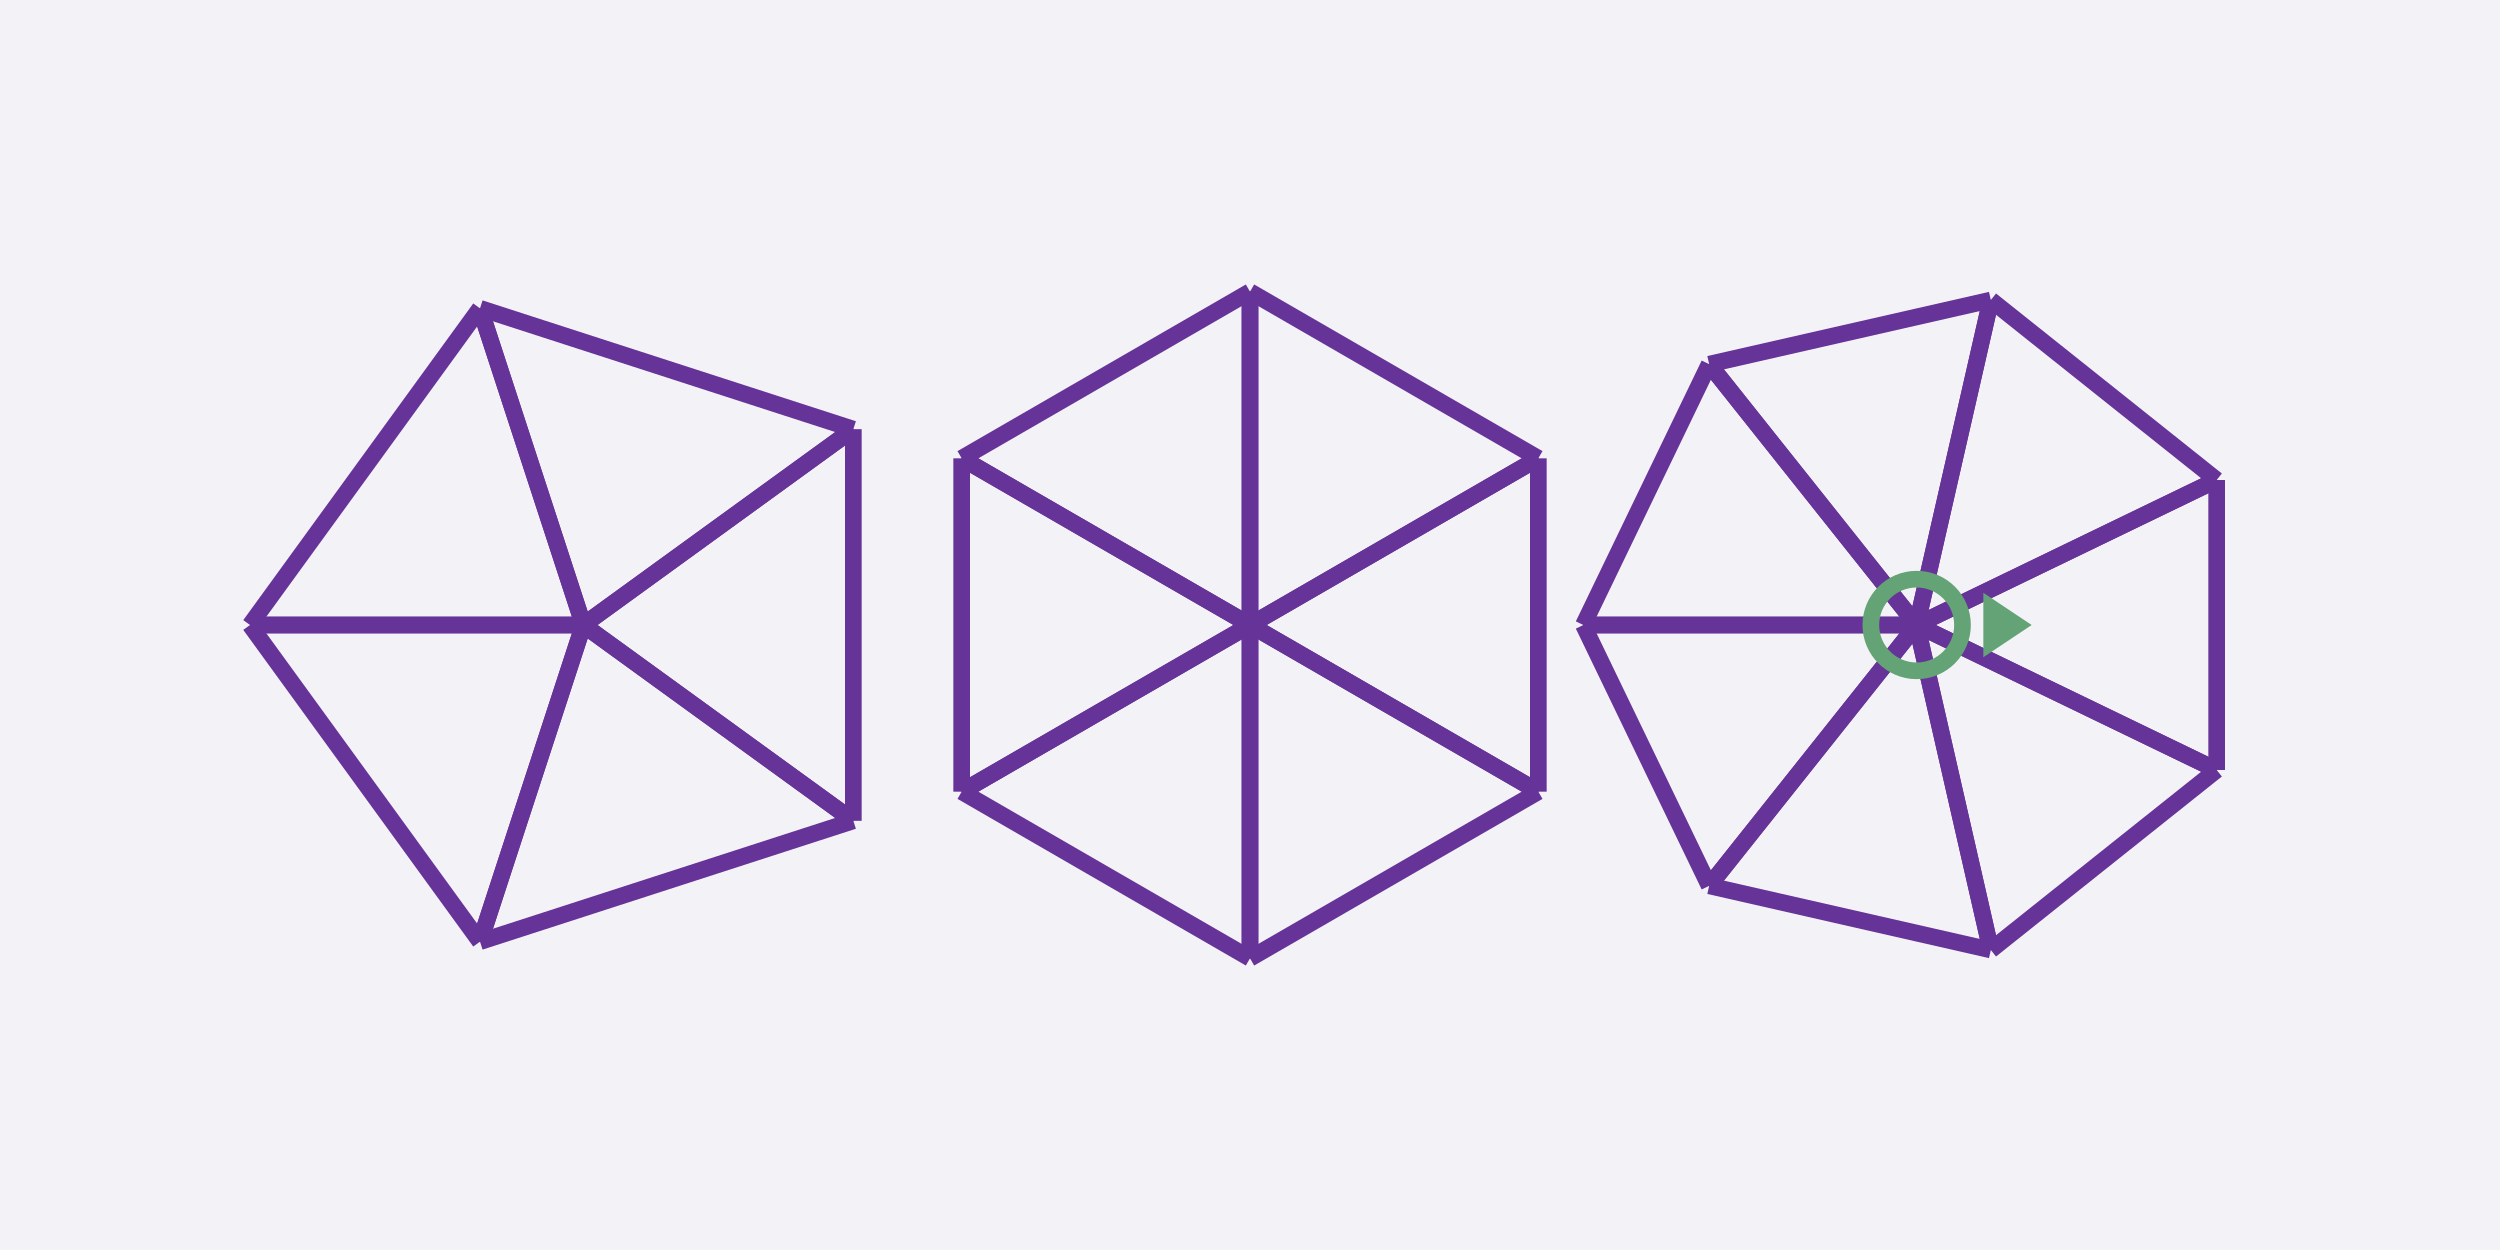 <svg width="300" height="150">
    <rect width="100%" height="100%" fill="#F3F3F7"/>

<line x1="70.0" y1="75.0" x2="102.4" y2="98.5" stroke="#663399" stroke-width="2"/>
<line x1="102.4" y1="98.5" x2="102.4" y2="51.5" stroke="#663399" stroke-width="2"/>
<line x1="102.4" y1="51.5" x2="70.0" y2="75.0" stroke="#663399" stroke-width="2"/>
<line x1="70.0" y1="75.0" x2="102.4" y2="51.5" stroke="#663399" stroke-width="2"/>
<line x1="102.4" y1="51.5" x2="57.6" y2="37.0" stroke="#663399" stroke-width="2"/>
<line x1="57.6" y1="37.0" x2="70.0" y2="75.0" stroke="#663399" stroke-width="2"/>
<line x1="70.0" y1="75.0" x2="57.6" y2="37.0" stroke="#663399" stroke-width="2"/>
<line x1="57.6" y1="37.0" x2="30.0" y2="75.0" stroke="#663399" stroke-width="2"/>
<line x1="30.0" y1="75.0" x2="70.0" y2="75.0" stroke="#663399" stroke-width="2"/>
<line x1="70.0" y1="75.0" x2="30.0" y2="75.0" stroke="#663399" stroke-width="2"/>
<line x1="30.0" y1="75.0" x2="57.6" y2="113.0" stroke="#663399" stroke-width="2"/>
<line x1="57.6" y1="113.0" x2="70.0" y2="75.0" stroke="#663399" stroke-width="2"/>
<line x1="70.0" y1="75.0" x2="57.6" y2="113.0" stroke="#663399" stroke-width="2"/>
<line x1="57.6" y1="113.0" x2="102.4" y2="98.5" stroke="#663399" stroke-width="2"/>
<line x1="102.4" y1="98.5" x2="70.0" y2="75.0" stroke="#663399" stroke-width="2"/>
<line x1="150.0" y1="75.0" x2="184.6" y2="95.0" stroke="#663399" stroke-width="2"/>
<line x1="184.6" y1="95.0" x2="184.6" y2="55.0" stroke="#663399" stroke-width="2"/>
<line x1="184.6" y1="55.0" x2="150.0" y2="75.0" stroke="#663399" stroke-width="2"/>
<line x1="150.0" y1="75.0" x2="184.6" y2="55.0" stroke="#663399" stroke-width="2"/>
<line x1="184.6" y1="55.0" x2="150.0" y2="35.0" stroke="#663399" stroke-width="2"/>
<line x1="150.0" y1="35.0" x2="150.0" y2="75.0" stroke="#663399" stroke-width="2"/>
<line x1="150.0" y1="75.0" x2="150.0" y2="35.0" stroke="#663399" stroke-width="2"/>
<line x1="150.0" y1="35.0" x2="115.4" y2="55.0" stroke="#663399" stroke-width="2"/>
<line x1="115.4" y1="55.0" x2="150.0" y2="75.0" stroke="#663399" stroke-width="2"/>
<line x1="150.0" y1="75.0" x2="115.4" y2="55.0" stroke="#663399" stroke-width="2"/>
<line x1="115.4" y1="55.0" x2="115.4" y2="95.0" stroke="#663399" stroke-width="2"/>
<line x1="115.4" y1="95.0" x2="150.0" y2="75.0" stroke="#663399" stroke-width="2"/>
<line x1="150.0" y1="75.0" x2="115.4" y2="95.0" stroke="#663399" stroke-width="2"/>
<line x1="115.4" y1="95.0" x2="150.0" y2="115.0" stroke="#663399" stroke-width="2"/>
<line x1="150.0" y1="115.0" x2="150.0" y2="75.0" stroke="#663399" stroke-width="2"/>
<line x1="150.0" y1="75.0" x2="150.0" y2="115.0" stroke="#663399" stroke-width="2"/>
<line x1="150.0" y1="115.0" x2="184.6" y2="95.0" stroke="#663399" stroke-width="2"/>
<line x1="184.6" y1="95.0" x2="150.0" y2="75.0" stroke="#663399" stroke-width="2"/>
<line x1="230.0" y1="75.0" x2="266.0" y2="92.4" stroke="#663399" stroke-width="2"/>
<line x1="266.0" y1="92.4" x2="266.0" y2="57.6" stroke="#663399" stroke-width="2"/>
<line x1="266.0" y1="57.6" x2="230.0" y2="75.0" stroke="#663399" stroke-width="2"/>
<line x1="230.0" y1="75.0" x2="266.0" y2="57.6" stroke="#663399" stroke-width="2"/>
<line x1="266.0" y1="57.6" x2="238.9" y2="36.0" stroke="#663399" stroke-width="2"/>
<line x1="238.9" y1="36.0" x2="230.0" y2="75.0" stroke="#663399" stroke-width="2"/>
<line x1="230.0" y1="75.0" x2="238.9" y2="36.0" stroke="#663399" stroke-width="2"/>
<line x1="238.9" y1="36.0" x2="205.1" y2="43.7" stroke="#663399" stroke-width="2"/>
<line x1="205.1" y1="43.7" x2="230.0" y2="75.0" stroke="#663399" stroke-width="2"/>
<line x1="230.0" y1="75.0" x2="205.1" y2="43.7" stroke="#663399" stroke-width="2"/>
<line x1="205.1" y1="43.7" x2="190.0" y2="75.0" stroke="#663399" stroke-width="2"/>
<line x1="190.0" y1="75.0" x2="230.0" y2="75.0" stroke="#663399" stroke-width="2"/>
<line x1="230.0" y1="75.0" x2="190.0" y2="75.0" stroke="#663399" stroke-width="2"/>
<line x1="190.0" y1="75.0" x2="205.1" y2="106.3" stroke="#663399" stroke-width="2"/>
<line x1="205.1" y1="106.3" x2="230.0" y2="75.0" stroke="#663399" stroke-width="2"/>
<line x1="230.0" y1="75.0" x2="205.1" y2="106.3" stroke="#663399" stroke-width="2"/>
<line x1="205.1" y1="106.3" x2="238.9" y2="114.0" stroke="#663399" stroke-width="2"/>
<line x1="238.9" y1="114.0" x2="230.0" y2="75.0" stroke="#663399" stroke-width="2"/>
<line x1="230.0" y1="75.0" x2="238.9" y2="114.0" stroke="#663399" stroke-width="2"/>
<line x1="238.9" y1="114.0" x2="266.0" y2="92.4" stroke="#663399" stroke-width="2"/>
<line x1="266.0" y1="92.4" x2="230.0" y2="75.0" stroke="#663399" stroke-width="2"/>

<g transform="rotate(270.0,230.0,75.0) translate(230.0, 75.0)">
    <circle stroke="#63A375" stroke-width="2" fill="transparent" r="5.5" cx="0" cy="0"/>
    <polygon points="0,12 2,9 -2,9" style="fill:#63A375;stroke:#63A375;stroke-width:2"/>
</g>

</svg>